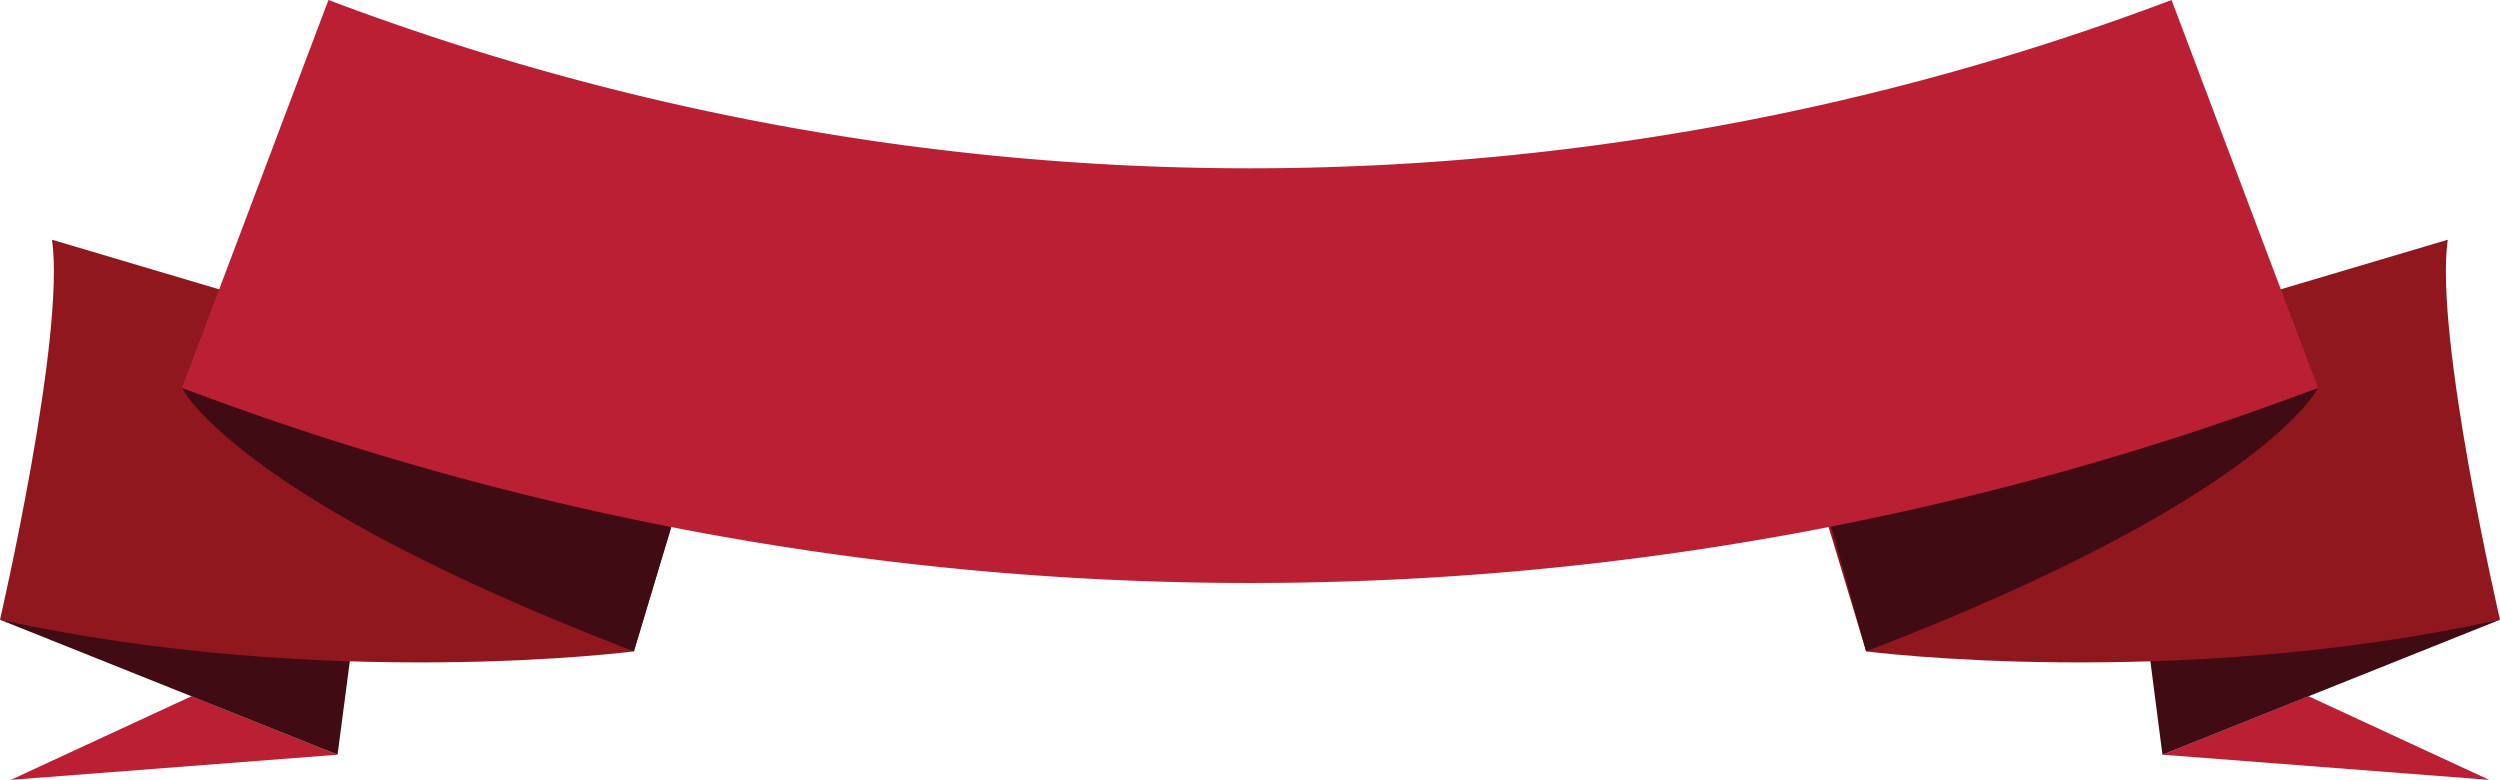 <svg xmlns="http://www.w3.org/2000/svg" width="1042.8" height="325.3" viewBox="0 0 1042.8 325.3">
  <title>banner134_30410545</title>
  <g id="Layer_2" data-name="Layer 2">
    <g id="Layer_2-2" data-name="Layer 2">
      <g id="banner134_30410545">
        <path d="M284,60.3c-1.1.9,1.1-.8,0,0Z" fill-rule="evenodd"/>
        <polygon points="79.9 290.4 4.5 325.3 140.8 314.8 79.9 290.4" fill="#ba1f33"/>
        <path d="M0,258.5l140.8,56.3,5.2-39.6S11.5,259.6,0,258.5Z" fill="#410b13"/>
        <path d="M264.4,271.7S136.2,288.3,0,258.5c0,0,27.4-118.3,21.7-158.5l270.2,80.2Z" fill="#91171f"/>
        <path d="M75.9,161.8s21.8,45.9,188.5,109.9l19.9-66.3S86.9,166.8,75.9,161.8Z" fill="#410b13"/>
        <path d="M758.8,60.3c1,.9-1.2-.8,0,0Z" fill-rule="evenodd"/>
        <polygon points="962.9 290.4 1038.3 325.3 902 314.8 962.9 290.4" fill="#ba1f33"/>
        <path d="M1042.8,258.5,902,314.8l-5.2-40.3S1031.2,259.6,1042.8,258.5Z" fill="#410b13"/>
        <path d="M778.4,271.7s128.1,16.6,264.4-13.2c0,0-27.5-118.3-21.8-158.5L750.8,180.2Z" fill="#91171f"/>
        <path d="M966.9,161.8S945,207.7,778.4,271.7l-20-71.4S955.8,166.8,966.9,161.8Z" fill="#410b13"/>
        <path d="M905.8,0A1087.5,1087.5,0,0,1,137,0L75.9,161.8a1260.2,1260.2,0,0,0,891,0Q936.3,80.8,905.8,0Z" fill="#ba1f33"/>
      </g>
    </g>
  </g>
</svg>

